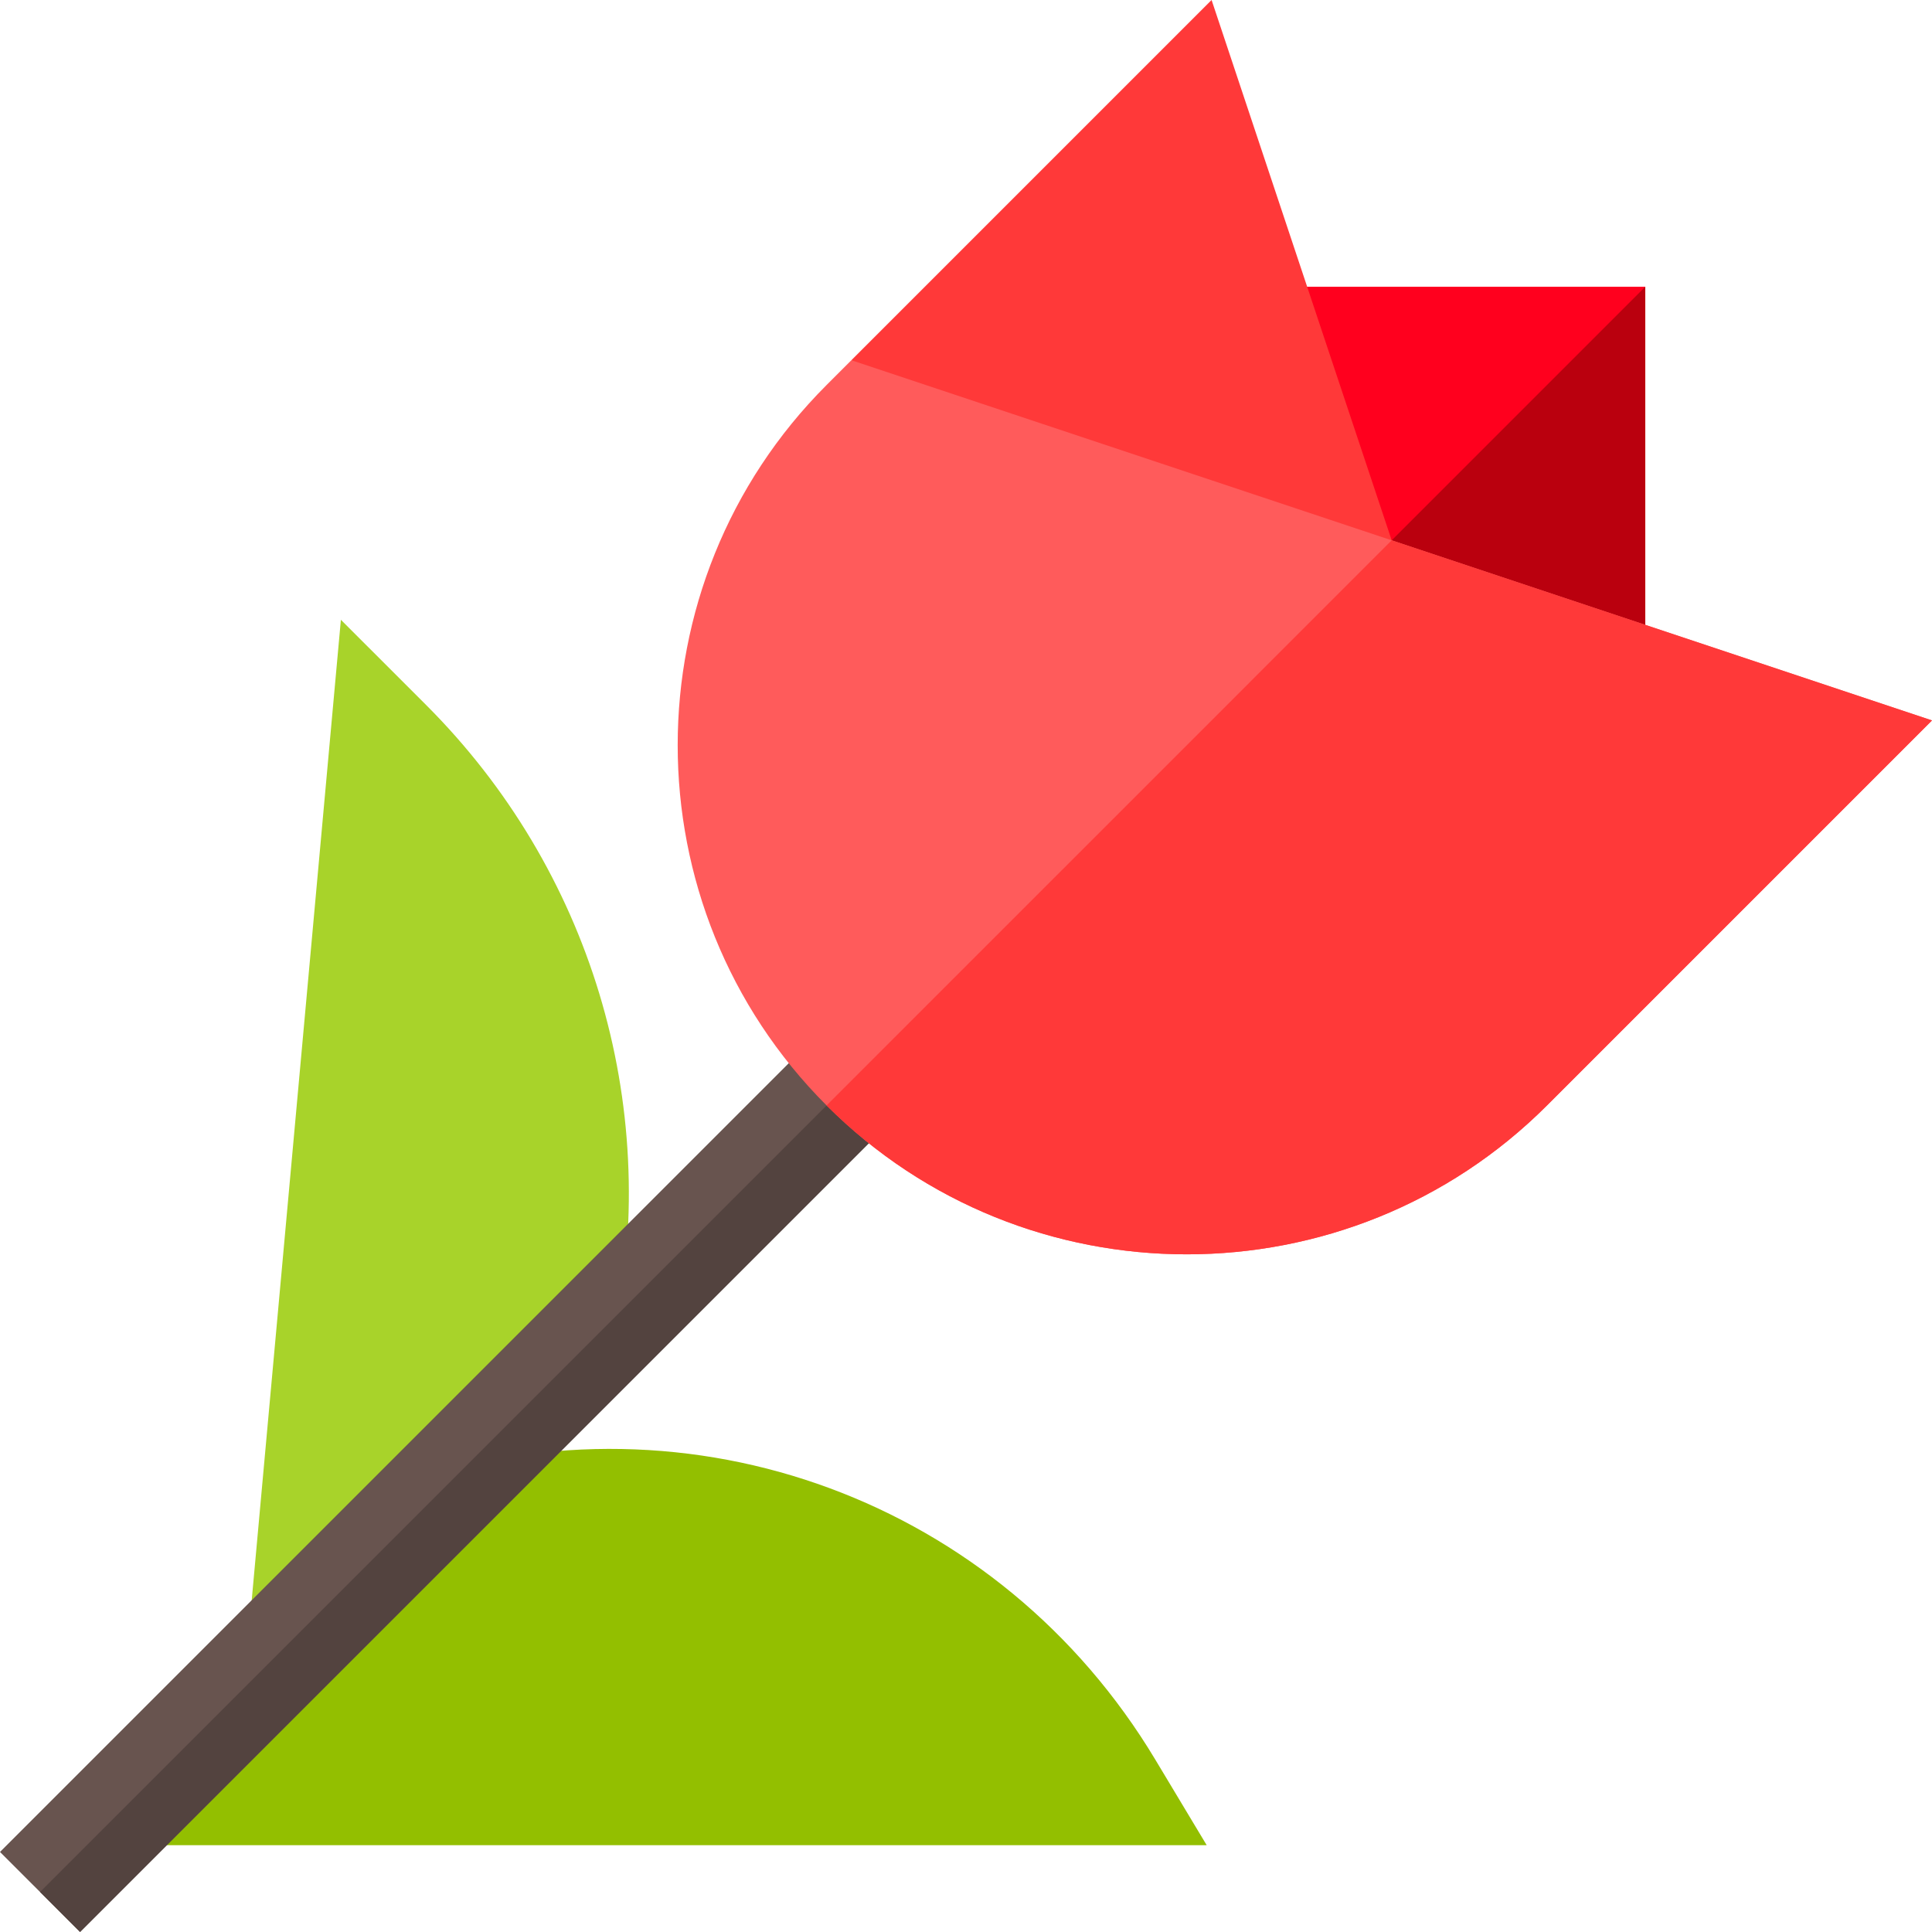 <svg viewBox="0 0 512 512.002" xmlns="http://www.w3.org/2000/svg"><path d="m112.984 186.887-22.645-22.641-24.125 265.238 96.859-77.16c12.035-60.18-6.68-122.023-50.09-165.438zm0 0" fill="#a8d32a"/><path d="m306.148 466.285c-41.141-68.508-122.762-98.734-198.574-73.469l-68.84 96.184h281.055zm0 0" fill="#93bf00"/><path d="m0 490.785 219.043-219.043 21.215 21.211-219.043 219.043zm0 0" fill="#68544f"/><path d="m21.215 512.004-10.605-10.609 219.043-219.043 10.605 10.609zm0 0" fill="#53433f"/><path d="m436.004 176.281-94.133-6.152-6.148-94.129h100.281zm0 0" fill="#ff001e"/><path d="m436.004 176.281-94.133-6.152 94.133-94.129zm0 0" fill="#ba000e"/><path d="m368.812 143.188-91.98-2.375-51.207-45.352 95.457-95.461zm0 0" fill="#ff3939"/><path d="m225.625 95.461-6.574 6.574c-52.609 52.609-52.609 138.312 0 190.918 52.605 52.609 138.309 52.609 190.918 0l102.035-102.035zm0 0" fill="#ff5b5b"/><path d="m512.004 190.918-102.035 102.035c-52.609 52.609-138.312 52.609-190.918 0l149.762-149.766zm0 0" fill="#ff3939"/></svg>